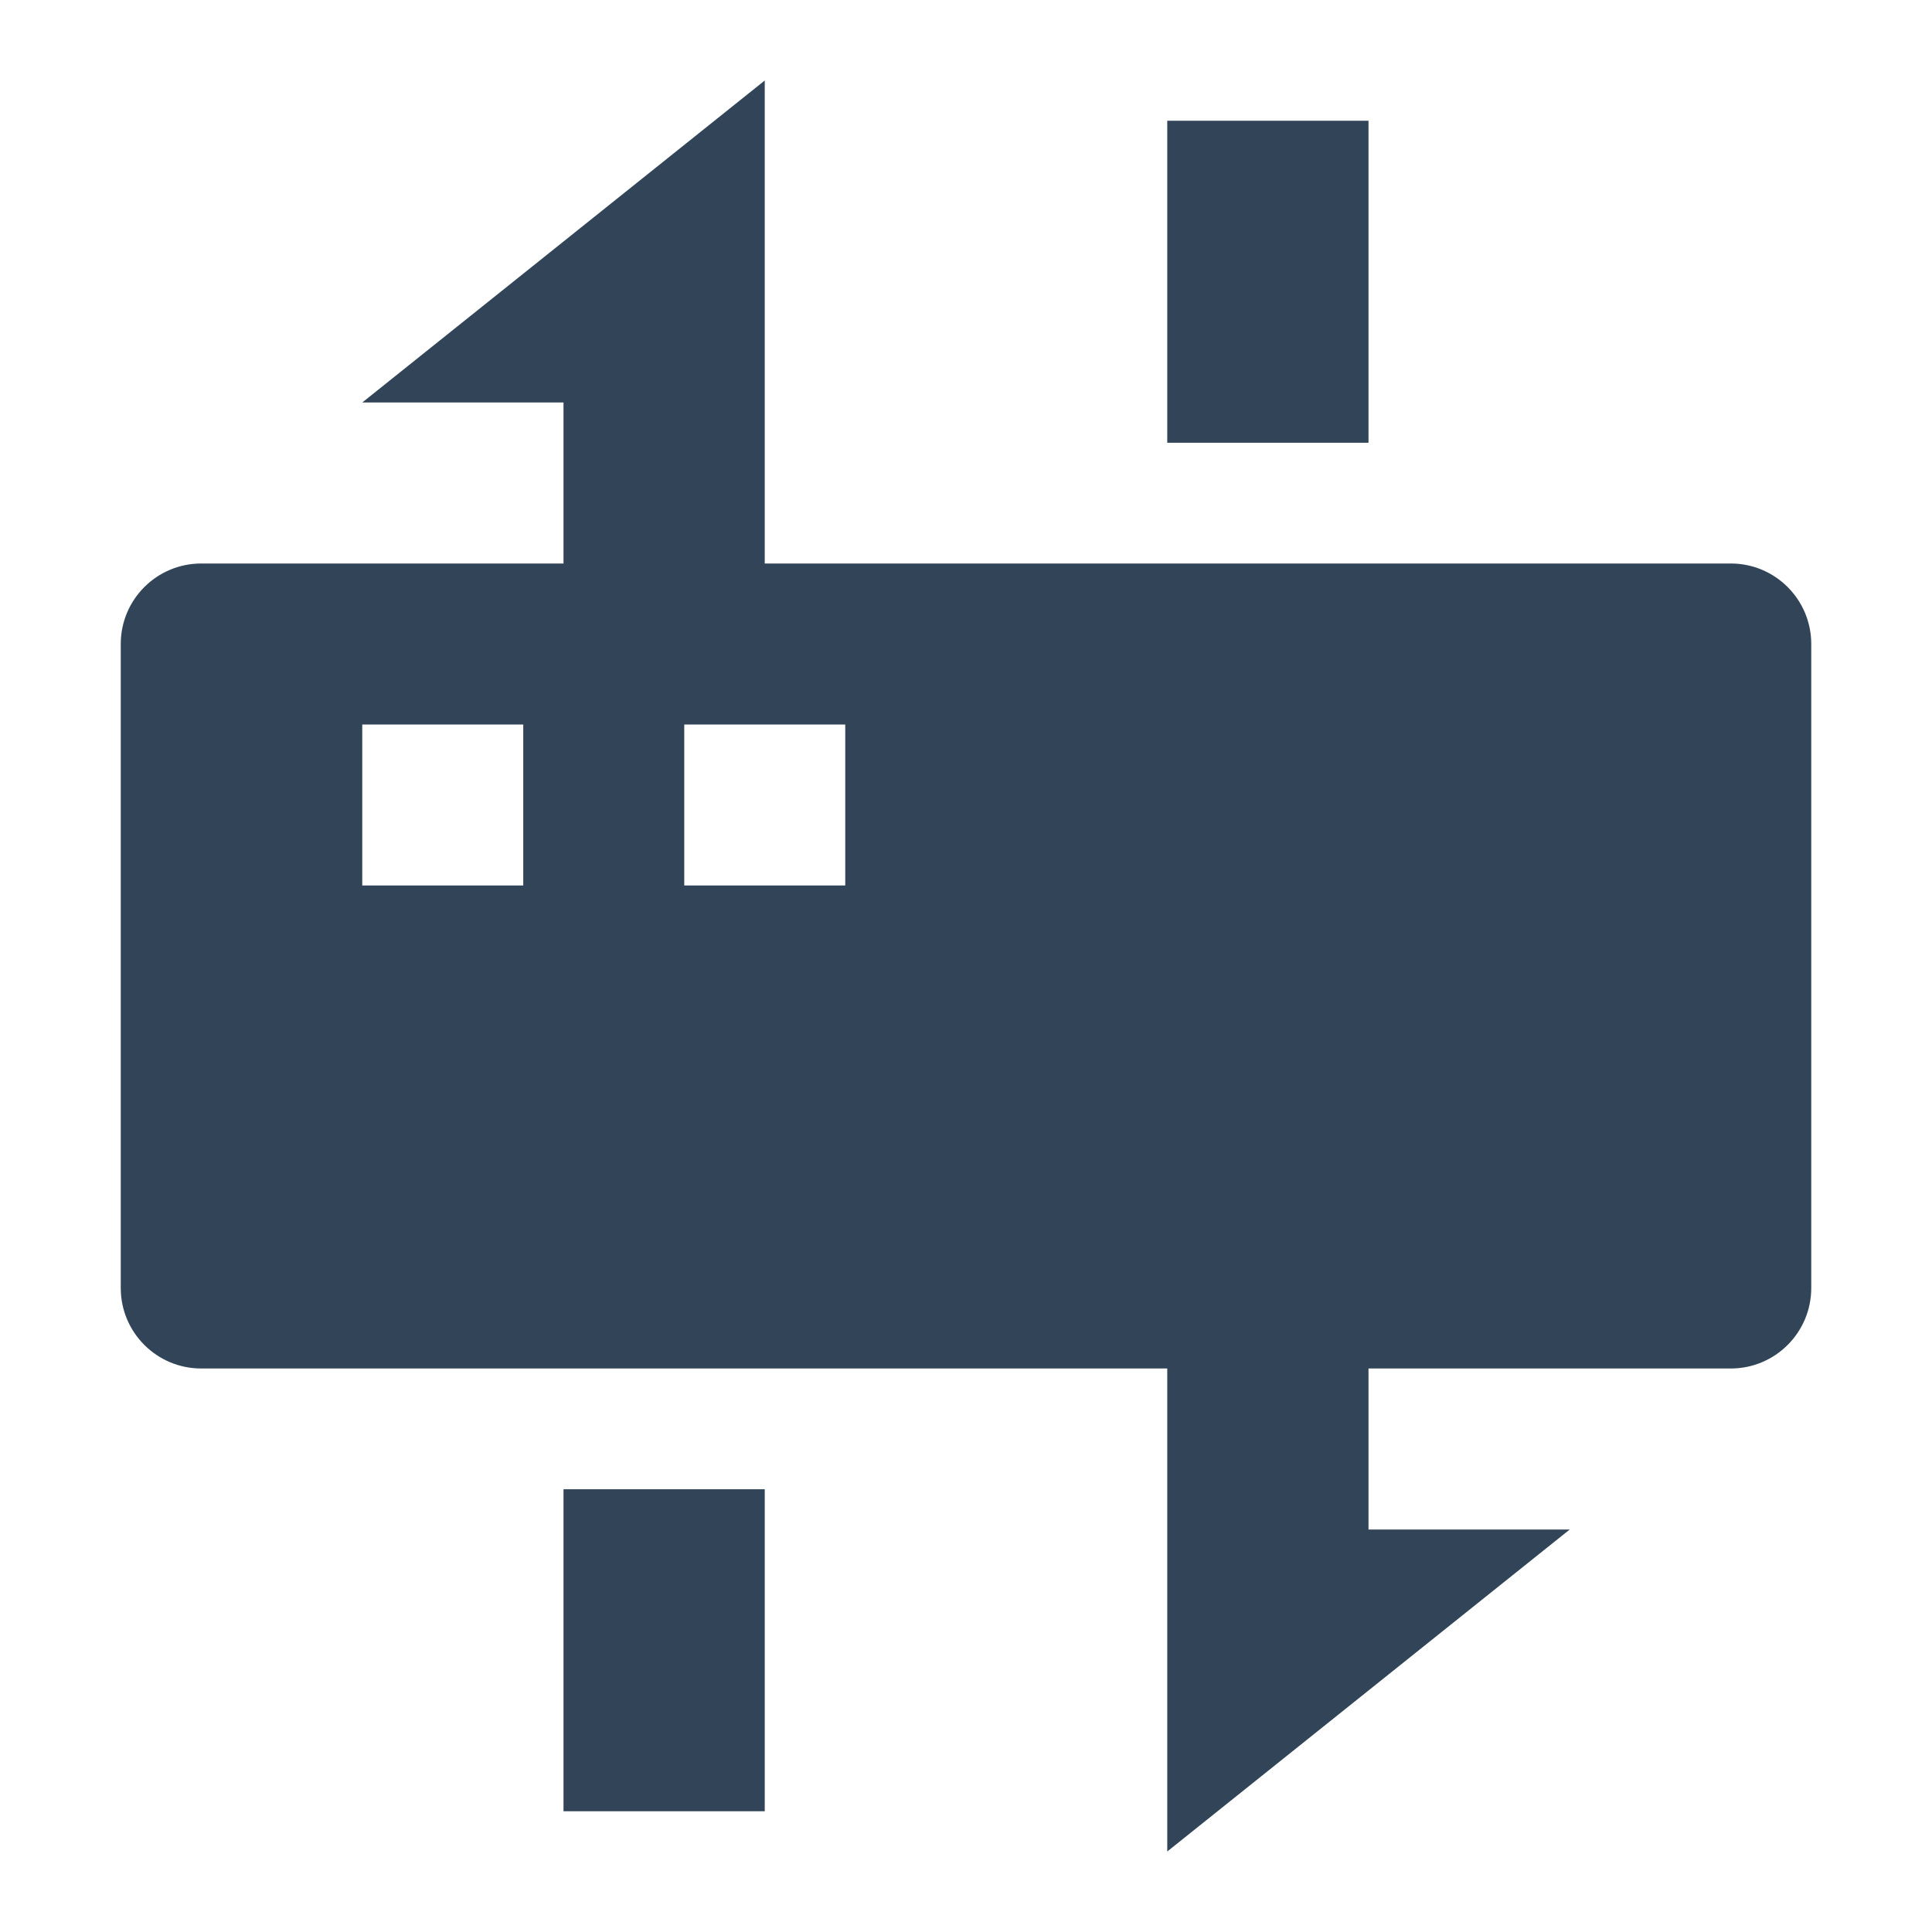 <svg width="48" height="48" viewBox="0 0 48 48" fill="none" xmlns="http://www.w3.org/2000/svg">
<path fill-rule="evenodd" clip-rule="evenodd" d="M19 2L9 10H14V14H5C3.895 14 3 14.895 3 16V32C3 33.105 3.895 34 5 34H29V46L39 38H34V34L43 34C44.105 34 45 33.105 45 32V16C45 14.895 44.105 14 43 14H19V2ZM9 18H13V22H9V18ZM17 22V18H21V22H17Z" fill="#324558"/>
<path d="M29 3H34V11H29V3Z" fill="#324558"/>
<path d="M14 37L19 37V45H14V37Z" fill="#324558"/>
</svg>
